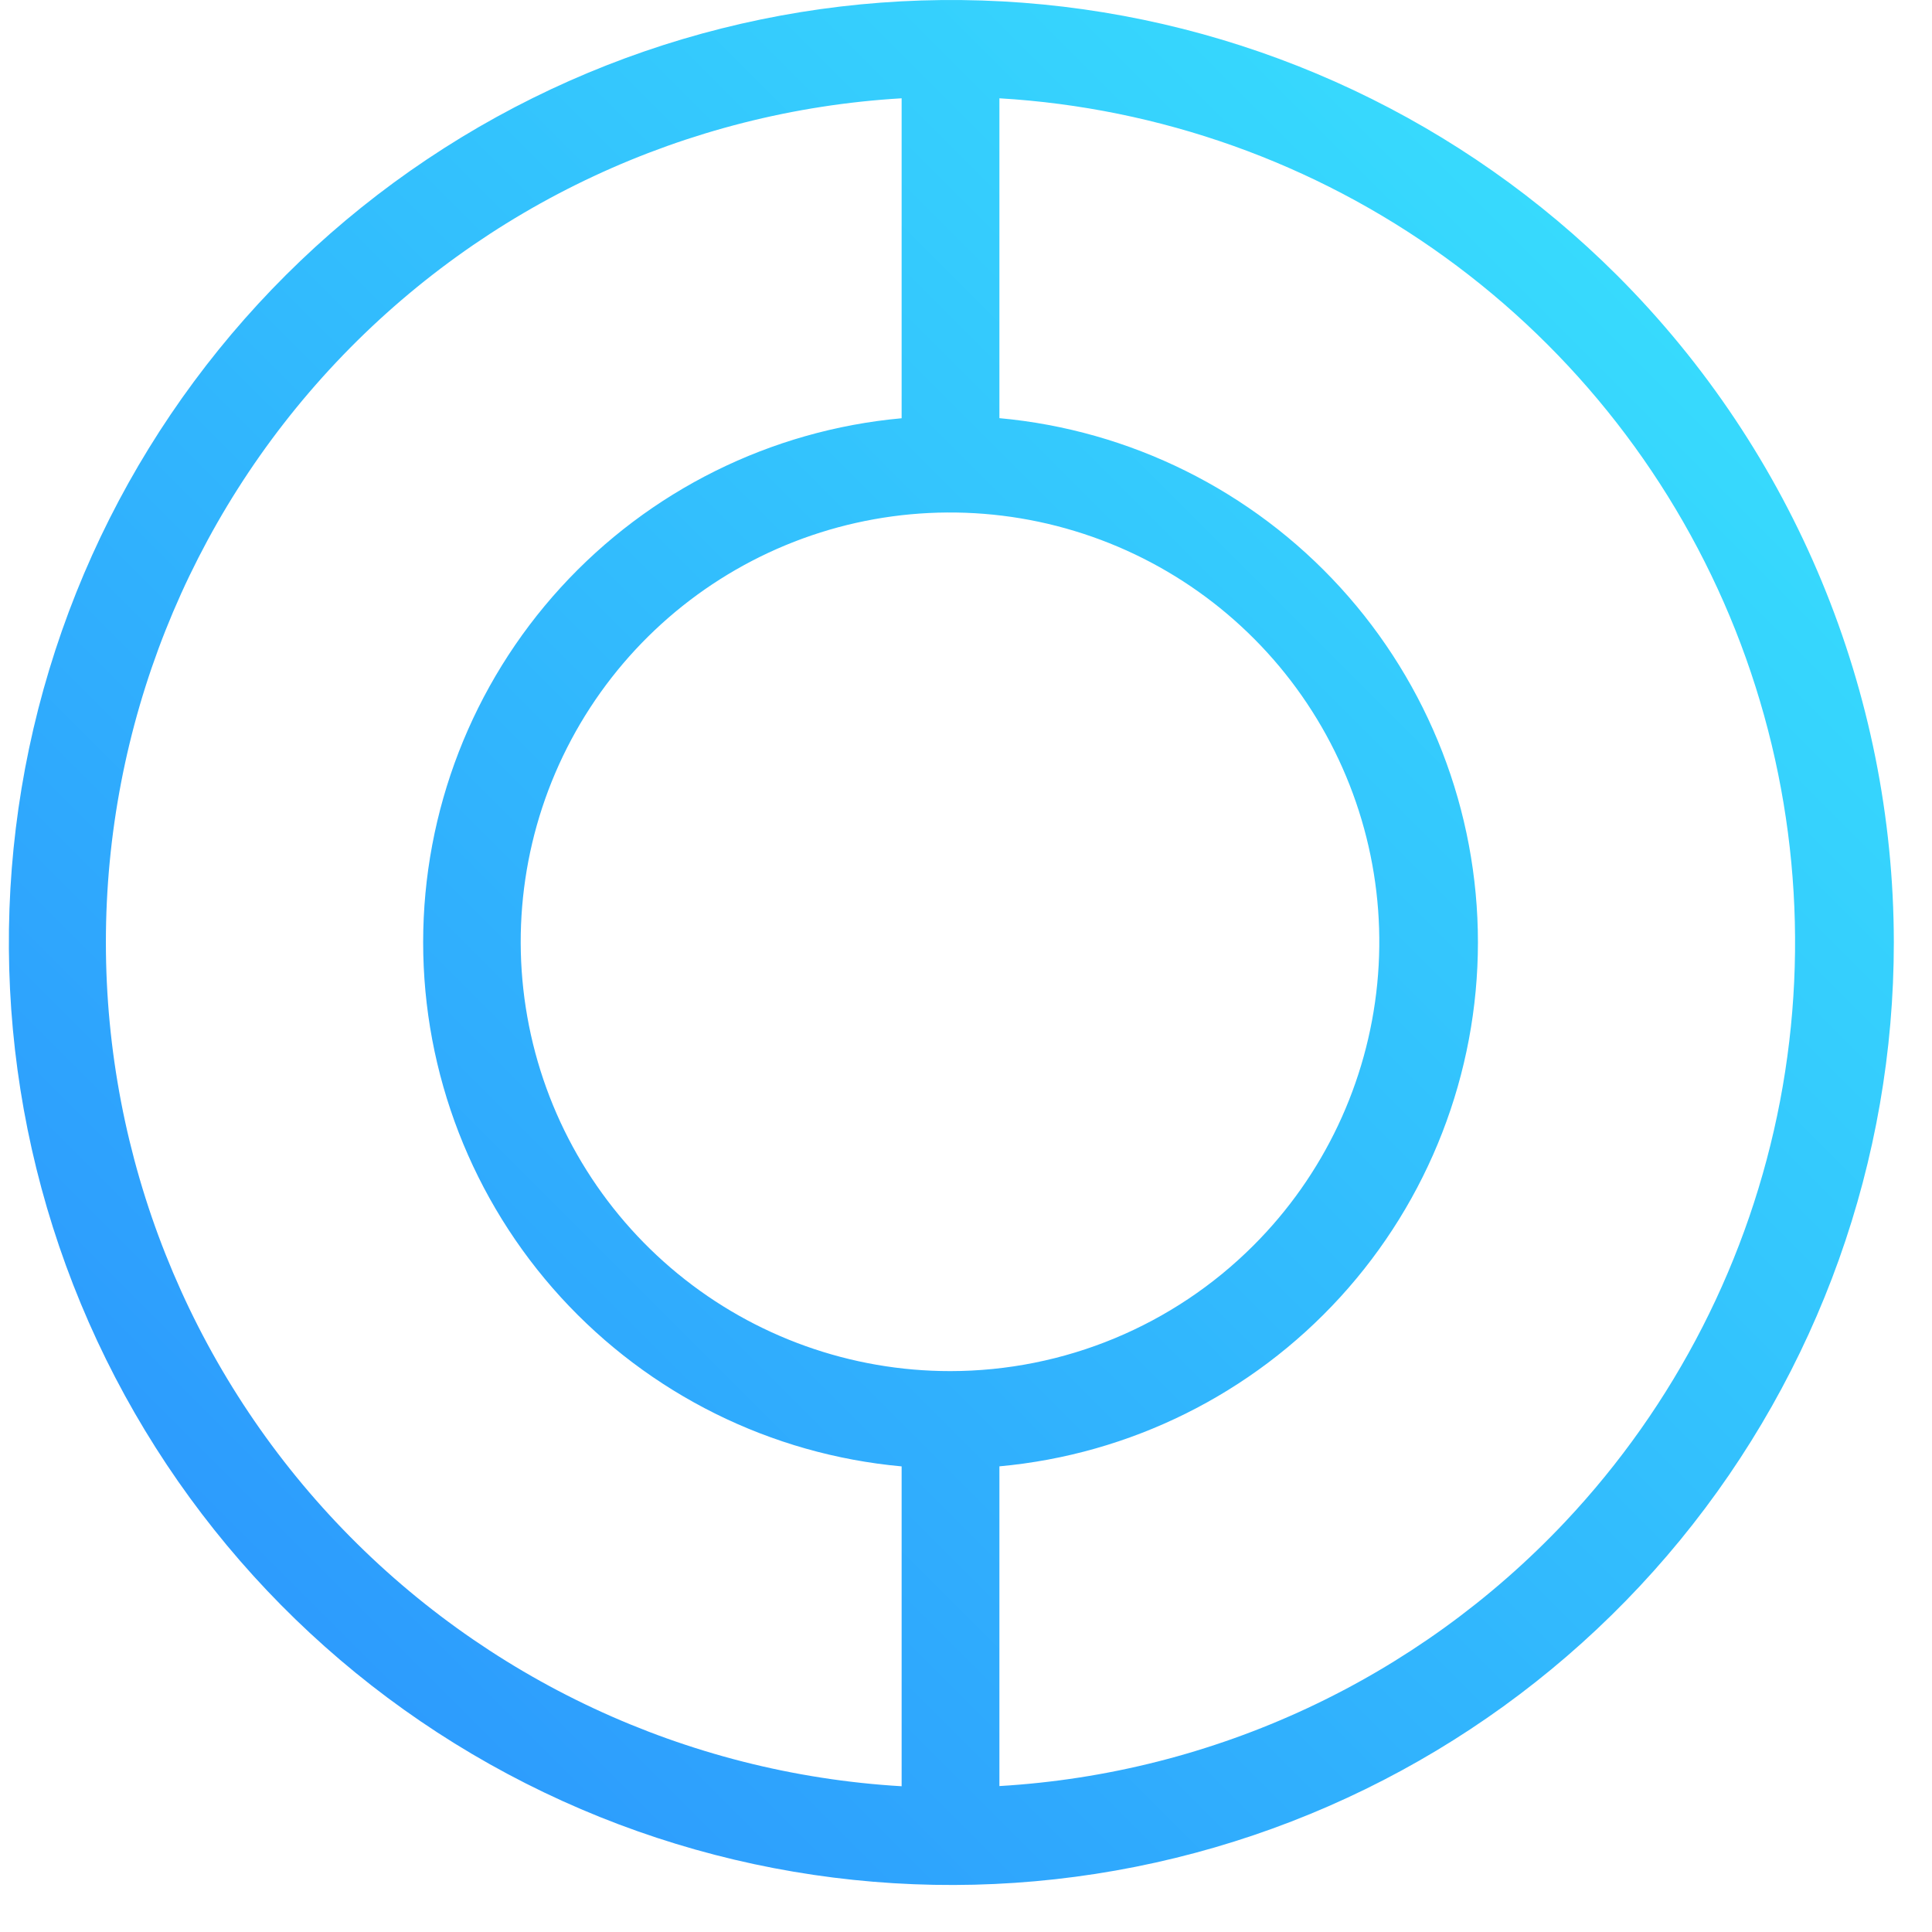 <svg width="41" height="41" viewBox="0 0 41 41" fill="none" xmlns="http://www.w3.org/2000/svg">
<path d="M34.32 5.846C31.046 2.577 26.739 0.545 22.134 0.095C17.529 -0.355 12.911 0.805 9.065 3.379C5.22 5.952 2.386 9.779 1.046 14.207C-0.295 18.636 -0.058 23.392 1.715 27.666C3.488 31.939 6.688 35.466 10.77 37.645C14.851 39.825 19.562 40.521 24.1 39.616C28.637 38.712 32.721 36.262 35.655 32.684C38.589 29.106 40.192 24.622 40.19 19.995C40.184 14.688 38.073 9.599 34.32 5.846V5.846ZM19.134 37.907C14.566 37.638 10.274 35.634 7.134 32.305C3.995 28.976 2.247 24.573 2.247 19.997C2.247 15.421 3.995 11.018 7.134 7.689C10.274 4.359 14.566 2.355 19.134 2.086V8.876C16.359 9.128 13.779 10.41 11.9 12.467C10.021 14.525 8.98 17.211 8.98 19.997C8.98 22.784 10.021 25.47 11.9 27.528C13.779 29.585 16.359 30.867 19.134 31.119V37.907ZM20.167 29.097C18.059 29.098 16.015 28.369 14.385 27.032C12.755 25.696 11.638 23.836 11.226 21.768C10.814 19.701 11.131 17.555 12.124 15.695C13.117 13.835 14.724 12.378 16.671 11.57C18.619 10.763 20.786 10.656 22.803 11.268C24.821 11.879 26.564 13.171 27.735 14.924C28.906 16.677 29.434 18.782 29.227 20.879C29.02 22.977 28.093 24.939 26.602 26.429C24.896 28.136 22.583 29.095 20.17 29.097H20.167ZM33.21 32.301C30.07 35.63 25.777 37.634 21.209 37.903V31.118C23.984 30.865 26.564 29.584 28.443 27.526C30.322 25.468 31.364 22.782 31.364 19.996C31.364 17.209 30.322 14.524 28.443 12.466C26.564 10.408 23.984 9.127 21.209 8.874V2.086C24.617 2.287 27.896 3.456 30.662 5.455C33.429 7.454 35.568 10.201 36.828 13.373C38.087 16.546 38.416 20.012 37.776 23.364C37.135 26.717 35.551 29.817 33.21 32.301Z" fill="url(#paint0_linear_332_681)"/>
<defs>
<linearGradient id="paint0_linear_332_681" x1="6.028" y1="34.162" x2="34.31" y2="5.88" gradientUnits="userSpaceOnUse">
<stop offset="0.005" stop-color="#2D9CFD"/>
<stop offset="1" stop-color="#37DAFD"/>
</linearGradient>
</defs>
</svg>
